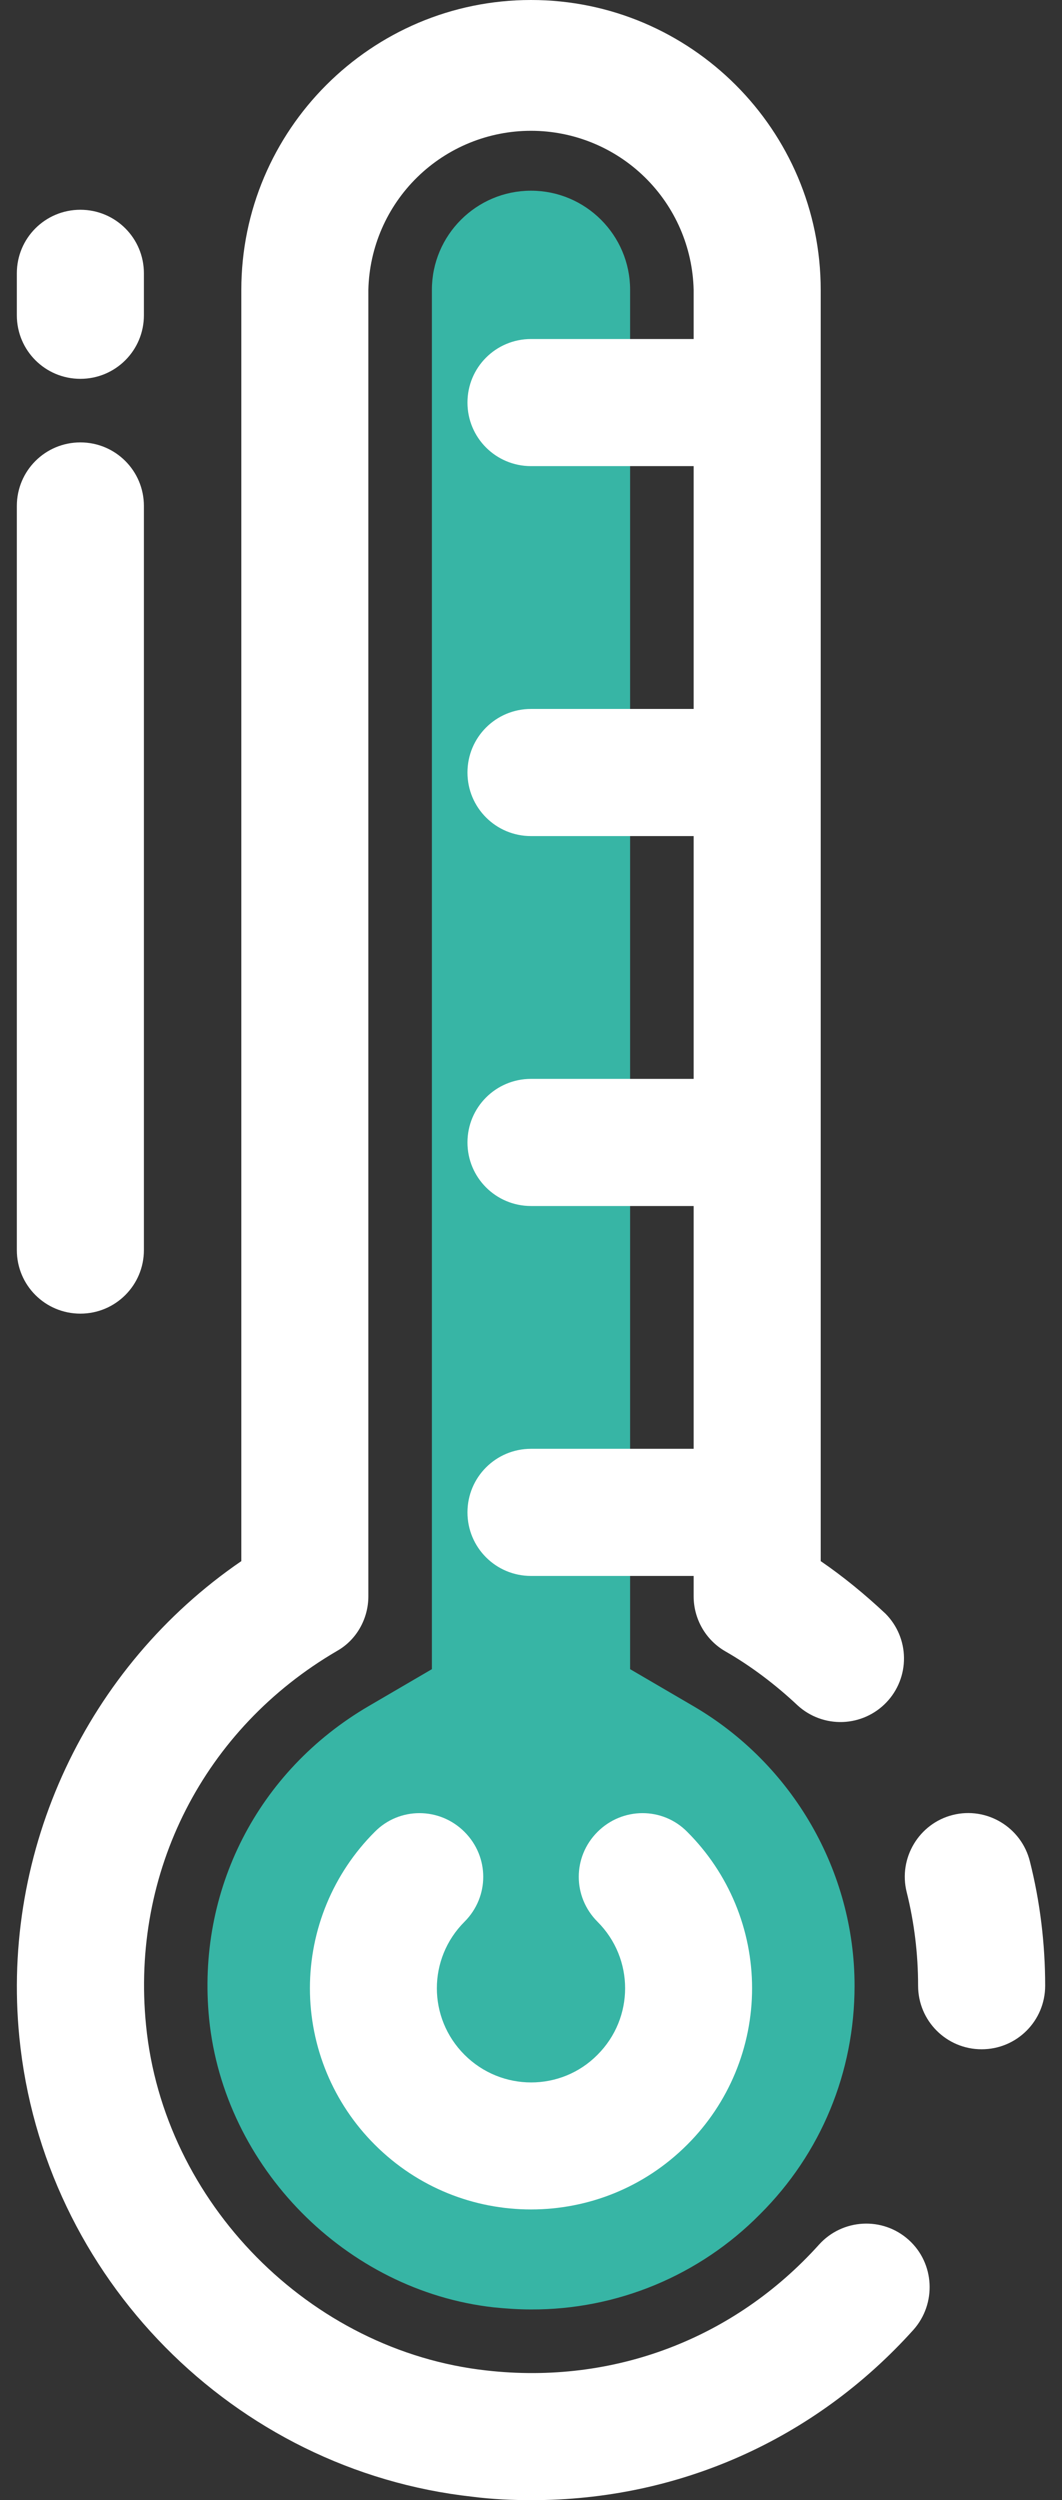 <svg width="34" height="80" viewBox="0 0 34 80" fill="none" xmlns="http://www.w3.org/2000/svg">
<rect x="0" y="0" width="34" height="80" fill="#333333" stroke="none"/>
<path d="M17 73.898C16.607 73.898 16.2 73.871 15.807 73.831C11.075 73.302 7.17 69.342 6.695 64.597C6.288 60.488 8.254 56.664 11.807 54.59L13.827 53.41V9.275C13.827 7.525 15.251 6.102 17 6.102C18.749 6.102 20.173 7.525 20.173 9.275V53.41L22.193 54.59C25.38 56.447 27.359 59.878 27.359 63.539C27.359 66.305 26.288 68.909 24.322 70.861C23.365 71.828 22.224 72.595 20.967 73.117C19.71 73.638 18.361 73.904 17 73.898Z" fill="#37B5A5"/>
<path d="M32.973 59.566C33.298 60.854 33.461 62.197 33.461 63.539C33.461 64.664 32.553 65.573 31.427 65.573C30.302 65.573 29.393 64.664 29.393 63.539C29.393 62.522 29.271 61.519 29.027 60.542C28.756 59.458 29.42 58.346 30.505 58.075C31.59 57.803 32.702 58.468 32.973 59.566Z" fill="white"/>
<path d="M29.095 71.675C29.922 72.42 29.99 73.709 29.244 74.549C26.071 78.075 21.705 80 17.027 80C16.404 80 15.766 79.973 15.129 79.891C7.481 79.051 1.38 72.868 0.62 65.193C0.024 59.186 2.79 53.329 7.726 49.953V9.275C7.726 4.163 11.888 0 17 0C22.112 0 26.275 4.163 26.275 9.275V49.953C27.007 50.454 27.698 51.024 28.349 51.634C28.723 52.01 28.936 52.517 28.941 53.047C28.947 53.577 28.745 54.089 28.379 54.472C28.013 54.856 27.512 55.081 26.982 55.101C26.452 55.12 25.936 54.932 25.543 54.576C24.837 53.912 24.051 53.315 23.224 52.841C22.587 52.475 22.207 51.797 22.207 51.078V50.427H17C15.875 50.427 14.966 49.519 14.966 48.393C14.966 47.268 15.875 46.359 17 46.359H22.207V38.59H17C15.875 38.59 14.966 37.681 14.966 36.556C14.966 35.431 15.875 34.522 17 34.522H22.207V26.753H17C15.875 26.753 14.966 25.844 14.966 24.719C14.966 23.593 15.875 22.685 17 22.685H22.207V14.915H17C15.875 14.915 14.966 14.007 14.966 12.881C14.966 11.756 15.875 10.848 17 10.848H22.207V9.275C22.176 7.914 21.614 6.62 20.641 5.669C19.668 4.718 18.361 4.185 17 4.185C15.639 4.185 14.333 4.718 13.36 5.669C12.387 6.62 11.824 7.914 11.793 9.275V51.078C11.793 51.797 11.414 52.475 10.79 52.827C6.532 55.309 4.187 59.892 4.675 64.8C5.231 70.481 9.922 75.227 15.576 75.851C19.644 76.312 23.509 74.834 26.221 71.824C26.966 70.997 28.254 70.915 29.095 71.675Z" fill="white"/>
<path d="M22.003 58.617C22.661 59.274 23.183 60.054 23.539 60.912C23.895 61.771 24.078 62.691 24.078 63.62C24.078 64.55 23.895 65.47 23.539 66.329C23.183 67.187 22.661 67.967 22.003 68.624C20.62 70.007 18.817 70.698 17 70.698C15.183 70.698 13.38 70.007 11.997 68.624C11.339 67.967 10.817 67.187 10.461 66.329C10.105 65.47 9.922 64.55 9.922 63.62C9.922 62.691 10.105 61.771 10.461 60.912C10.817 60.054 11.339 59.274 11.997 58.617C12.783 57.817 14.071 57.817 14.871 58.617C15.671 59.417 15.671 60.692 14.871 61.492C13.691 62.671 13.691 64.57 14.871 65.749C16.051 66.929 17.963 66.929 19.129 65.749C20.308 64.57 20.308 62.671 19.129 61.492C18.329 60.692 18.329 59.417 19.129 58.617C19.929 57.817 21.217 57.817 22.003 58.617ZM4.607 16.19V40C4.607 41.126 3.698 42.034 2.573 42.034C1.447 42.034 0.539 41.126 0.539 40V16.19C0.539 15.065 1.447 14.156 2.573 14.156C3.698 14.156 4.607 15.065 4.607 16.19ZM4.607 8.746V10.088C4.607 11.214 3.698 12.122 2.573 12.122C1.447 12.122 0.539 11.214 0.539 10.088V8.746C0.539 7.62 1.447 6.712 2.573 6.712C3.698 6.712 4.607 7.62 4.607 8.746Z" fill="white"/>
</svg>
